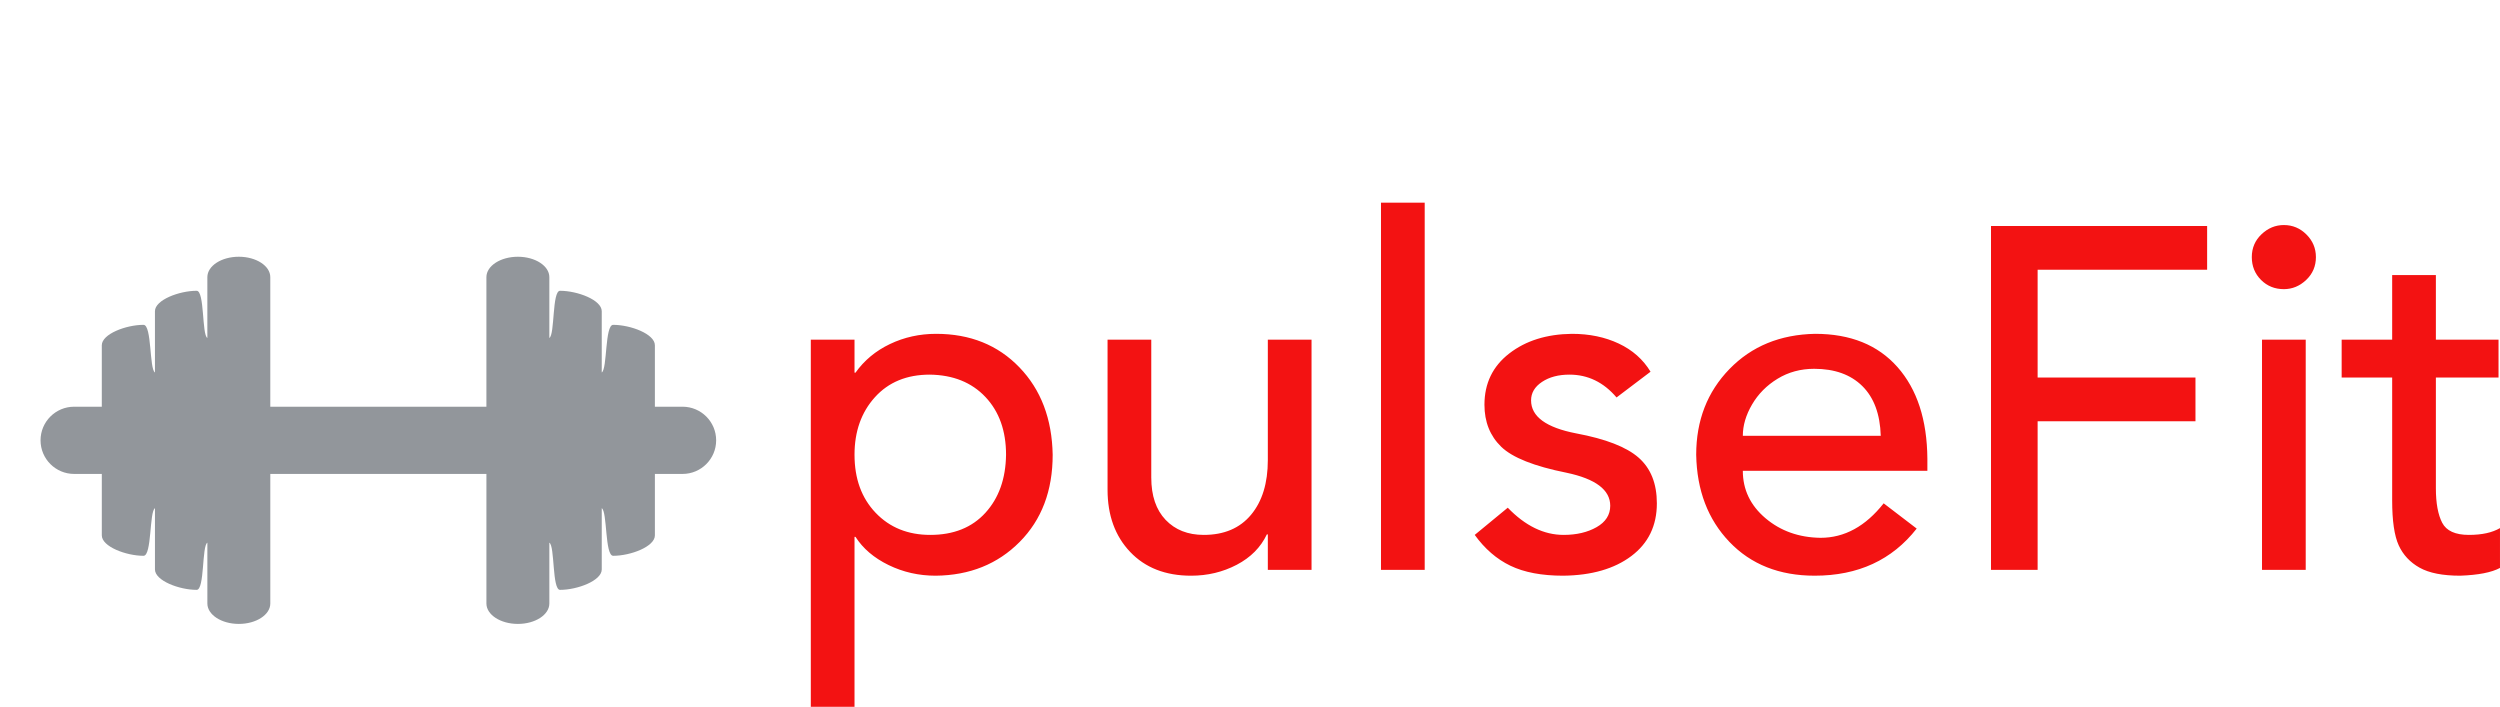 <svg xmlns="http://www.w3.org/2000/svg" xmlns:xlink="http://www.w3.org/1999/xlink" width="396" height="111.963" viewBox="0 0 370 104.612" class="looka-1j8o68f"><defs id="SvgjsDefs1285"></defs><g id="SvgjsG1286" featurekey="HKaMnE-0" transform="matrix(1.111,0,0,1.111,0.445,9.619)" fill="#92969b"><path xmlns="http://www.w3.org/2000/svg" fill-rule="evenodd" clip-rule="evenodd" d="M90.522,45.521h-3.683v-8.184c0-1.504-3.243-2.722-5.557-2.722  c-1.117,0-0.77,5.881-1.522,6.346V32.8c0-1.502-3.241-2.721-5.556-2.721c-1.071,0-0.684,5.856-1.425,6.286v-8.101  c0-1.501-1.878-2.72-4.192-2.72s-4.192,1.219-4.192,2.72v17.258H35.606V28.263c0-1.501-1.878-2.72-4.192-2.72  s-4.192,1.219-4.192,2.72v8.101c-0.742-0.43-0.354-6.286-1.426-6.286c-2.314,0-5.556,1.219-5.556,2.721v8.162  c-0.752-0.465-0.405-6.346-1.523-6.346c-2.314,0-5.557,1.219-5.557,2.722v8.184H9.477C7.006,45.521,5,47.527,5,49.999  c0,2.472,2.006,4.477,4.477,4.477h3.684v8.185c0,1.502,3.243,2.721,5.557,2.721c1.117,0,0.77-5.88,1.523-6.343v8.159  c0,1.502,3.241,2.722,5.556,2.722c1.072,0,0.684-5.857,1.426-6.287v8.101c0,1.504,1.878,2.722,4.192,2.722s4.192-1.219,4.192-2.722  V54.476h28.789v17.258c0,1.504,1.878,2.722,4.192,2.722s4.192-1.219,4.192-2.722v-8.101c0.742,0.43,0.354,6.287,1.425,6.287  c2.315,0,5.556-1.22,5.556-2.722v-8.159c0.752,0.463,0.405,6.343,1.522,6.343c2.314,0,5.557-1.219,5.557-2.721v-8.185h3.683  c2.472,0,4.478-2.005,4.478-4.477C95,47.527,92.994,45.521,90.522,45.521z"></path></g><g id="SvgjsG1287" featurekey="J3GnXt-0" transform="matrix(3.594,0,0,3.594,115.112,12.461)" fill="#f31212"><path d="M6.52 10.28 c1.4 0 2.543 0.46 3.43 1.38 s1.343 2.12 1.37 3.6 c0 1.48 -0.453 2.677 -1.36 3.59 s-2.06 1.377 -3.46 1.39 c-0.693 0 -1.34 -0.147 -1.94 -0.44 s-1.053 -0.68 -1.36 -1.16 l-0.04 0 l0 7 l-1.8 0 l0 -15.12 l1.8 0 l0 1.36 l0.04 0 c0.36 -0.507 0.833 -0.9 1.42 -1.18 s1.22 -0.42 1.9 -0.42 z M3.16 15.26 c0 0.987 0.29 1.783 0.87 2.39 s1.33 0.91 2.25 0.91 c0.96 0 1.717 -0.303 2.27 -0.91 s0.837 -1.403 0.85 -2.39 c0 -0.987 -0.283 -1.78 -0.85 -2.38 s-1.33 -0.907 -2.29 -0.92 c-0.947 0 -1.7 0.31 -2.26 0.93 s-0.84 1.41 -0.84 2.37 z M15.38 10.52 l0 5.68 c0 0.747 0.197 1.327 0.59 1.74 s0.917 0.62 1.57 0.62 c0.84 0 1.49 -0.277 1.95 -0.83 s0.69 -1.303 0.69 -2.25 l0 -4.96 l1.8 0 l0 9.48 l-1.8 0 l0 -1.46 l-0.04 0 c-0.253 0.533 -0.667 0.95 -1.24 1.25 s-1.2 0.45 -1.88 0.45 c-1.053 0 -1.89 -0.327 -2.51 -0.98 s-0.93 -1.507 -0.93 -2.56 l0 -6.18 l1.8 0 z M26.64 4.88 l0 15.12 l-1.8 0 l0 -15.12 l1.8 0 z M32.7 10.28 c0.72 0 1.363 0.133 1.93 0.4 s1.003 0.653 1.31 1.16 l-1.4 1.06 c-0.533 -0.627 -1.18 -0.94 -1.94 -0.94 c-0.453 0 -0.83 0.1 -1.13 0.3 s-0.45 0.453 -0.45 0.76 c0 0.667 0.62 1.12 1.86 1.36 c1.213 0.227 2.07 0.56 2.57 1 s0.75 1.067 0.75 1.88 c0 0.92 -0.35 1.643 -1.05 2.17 s-1.637 0.797 -2.81 0.81 c-0.88 0 -1.603 -0.137 -2.17 -0.41 s-1.057 -0.697 -1.47 -1.27 l1.36 -1.12 c0.72 0.747 1.487 1.12 2.3 1.12 c0.533 0 0.987 -0.107 1.36 -0.32 s0.56 -0.507 0.56 -0.88 c0 -0.653 -0.6 -1.107 -1.8 -1.36 c-1.333 -0.267 -2.23 -0.623 -2.69 -1.07 s-0.69 -1.023 -0.69 -1.73 c0 -0.88 0.34 -1.583 1.02 -2.11 s1.54 -0.797 2.58 -0.81 z M42.72 10.28 c1.453 0 2.583 0.457 3.39 1.37 s1.217 2.17 1.23 3.77 l0 0.5 l-7.6 0 c0 0.773 0.31 1.423 0.93 1.95 s1.377 0.797 2.27 0.81 c0.987 0 1.853 -0.473 2.6 -1.42 l1.36 1.04 c-1.013 1.293 -2.413 1.94 -4.2 1.94 c-1.453 0 -2.623 -0.463 -3.51 -1.39 s-1.343 -2.123 -1.37 -3.59 c0 -1.413 0.457 -2.59 1.37 -3.53 s2.09 -1.423 3.53 -1.45 z M45.42 14.48 c-0.027 -0.893 -0.28 -1.577 -0.76 -2.05 s-1.14 -0.71 -1.98 -0.71 c-0.56 0 -1.063 0.137 -1.51 0.41 s-0.797 0.627 -1.05 1.06 s-0.38 0.863 -0.38 1.29 l5.68 0 z M58.86 5.84 l0 1.8 l-6.98 0 l0 4.44 l6.5 0 l0 1.8 l-6.5 0 l0 6.12 l-1.92 0 l0 -14.16 l8.9 0 z M62.02 5.8 c0.36 0 0.67 0.13 0.93 0.39 s0.39 0.57 0.39 0.93 c0 0.373 -0.133 0.687 -0.4 0.94 s-0.573 0.38 -0.92 0.38 c-0.373 0 -0.687 -0.127 -0.94 -0.38 s-0.38 -0.567 -0.38 -0.94 s0.133 -0.687 0.4 -0.94 s0.573 -0.38 0.92 -0.38 z M62.92 10.52 l0 9.48 l-1.8 0 l0 -9.48 l1.8 0 z M68.28 7.86 l-0 2.66 l2.58 0 l0 1.56 l-2.58 0 l0 4.56 c0 0.613 0.087 1.087 0.26 1.42 s0.54 0.5 1.1 0.5 c0.533 0 0.96 -0.093 1.28 -0.28 l0 1.64 c-0.347 0.187 -0.893 0.293 -1.64 0.32 c-0.72 0 -1.277 -0.11 -1.67 -0.33 s-0.68 -0.527 -0.86 -0.92 s-0.27 -1.01 -0.27 -1.85 l0 -5.06 l-2.08 0 l0 -1.56 l2.08 0 l0 -2.66 l1.8 0 z"></path></g></svg>